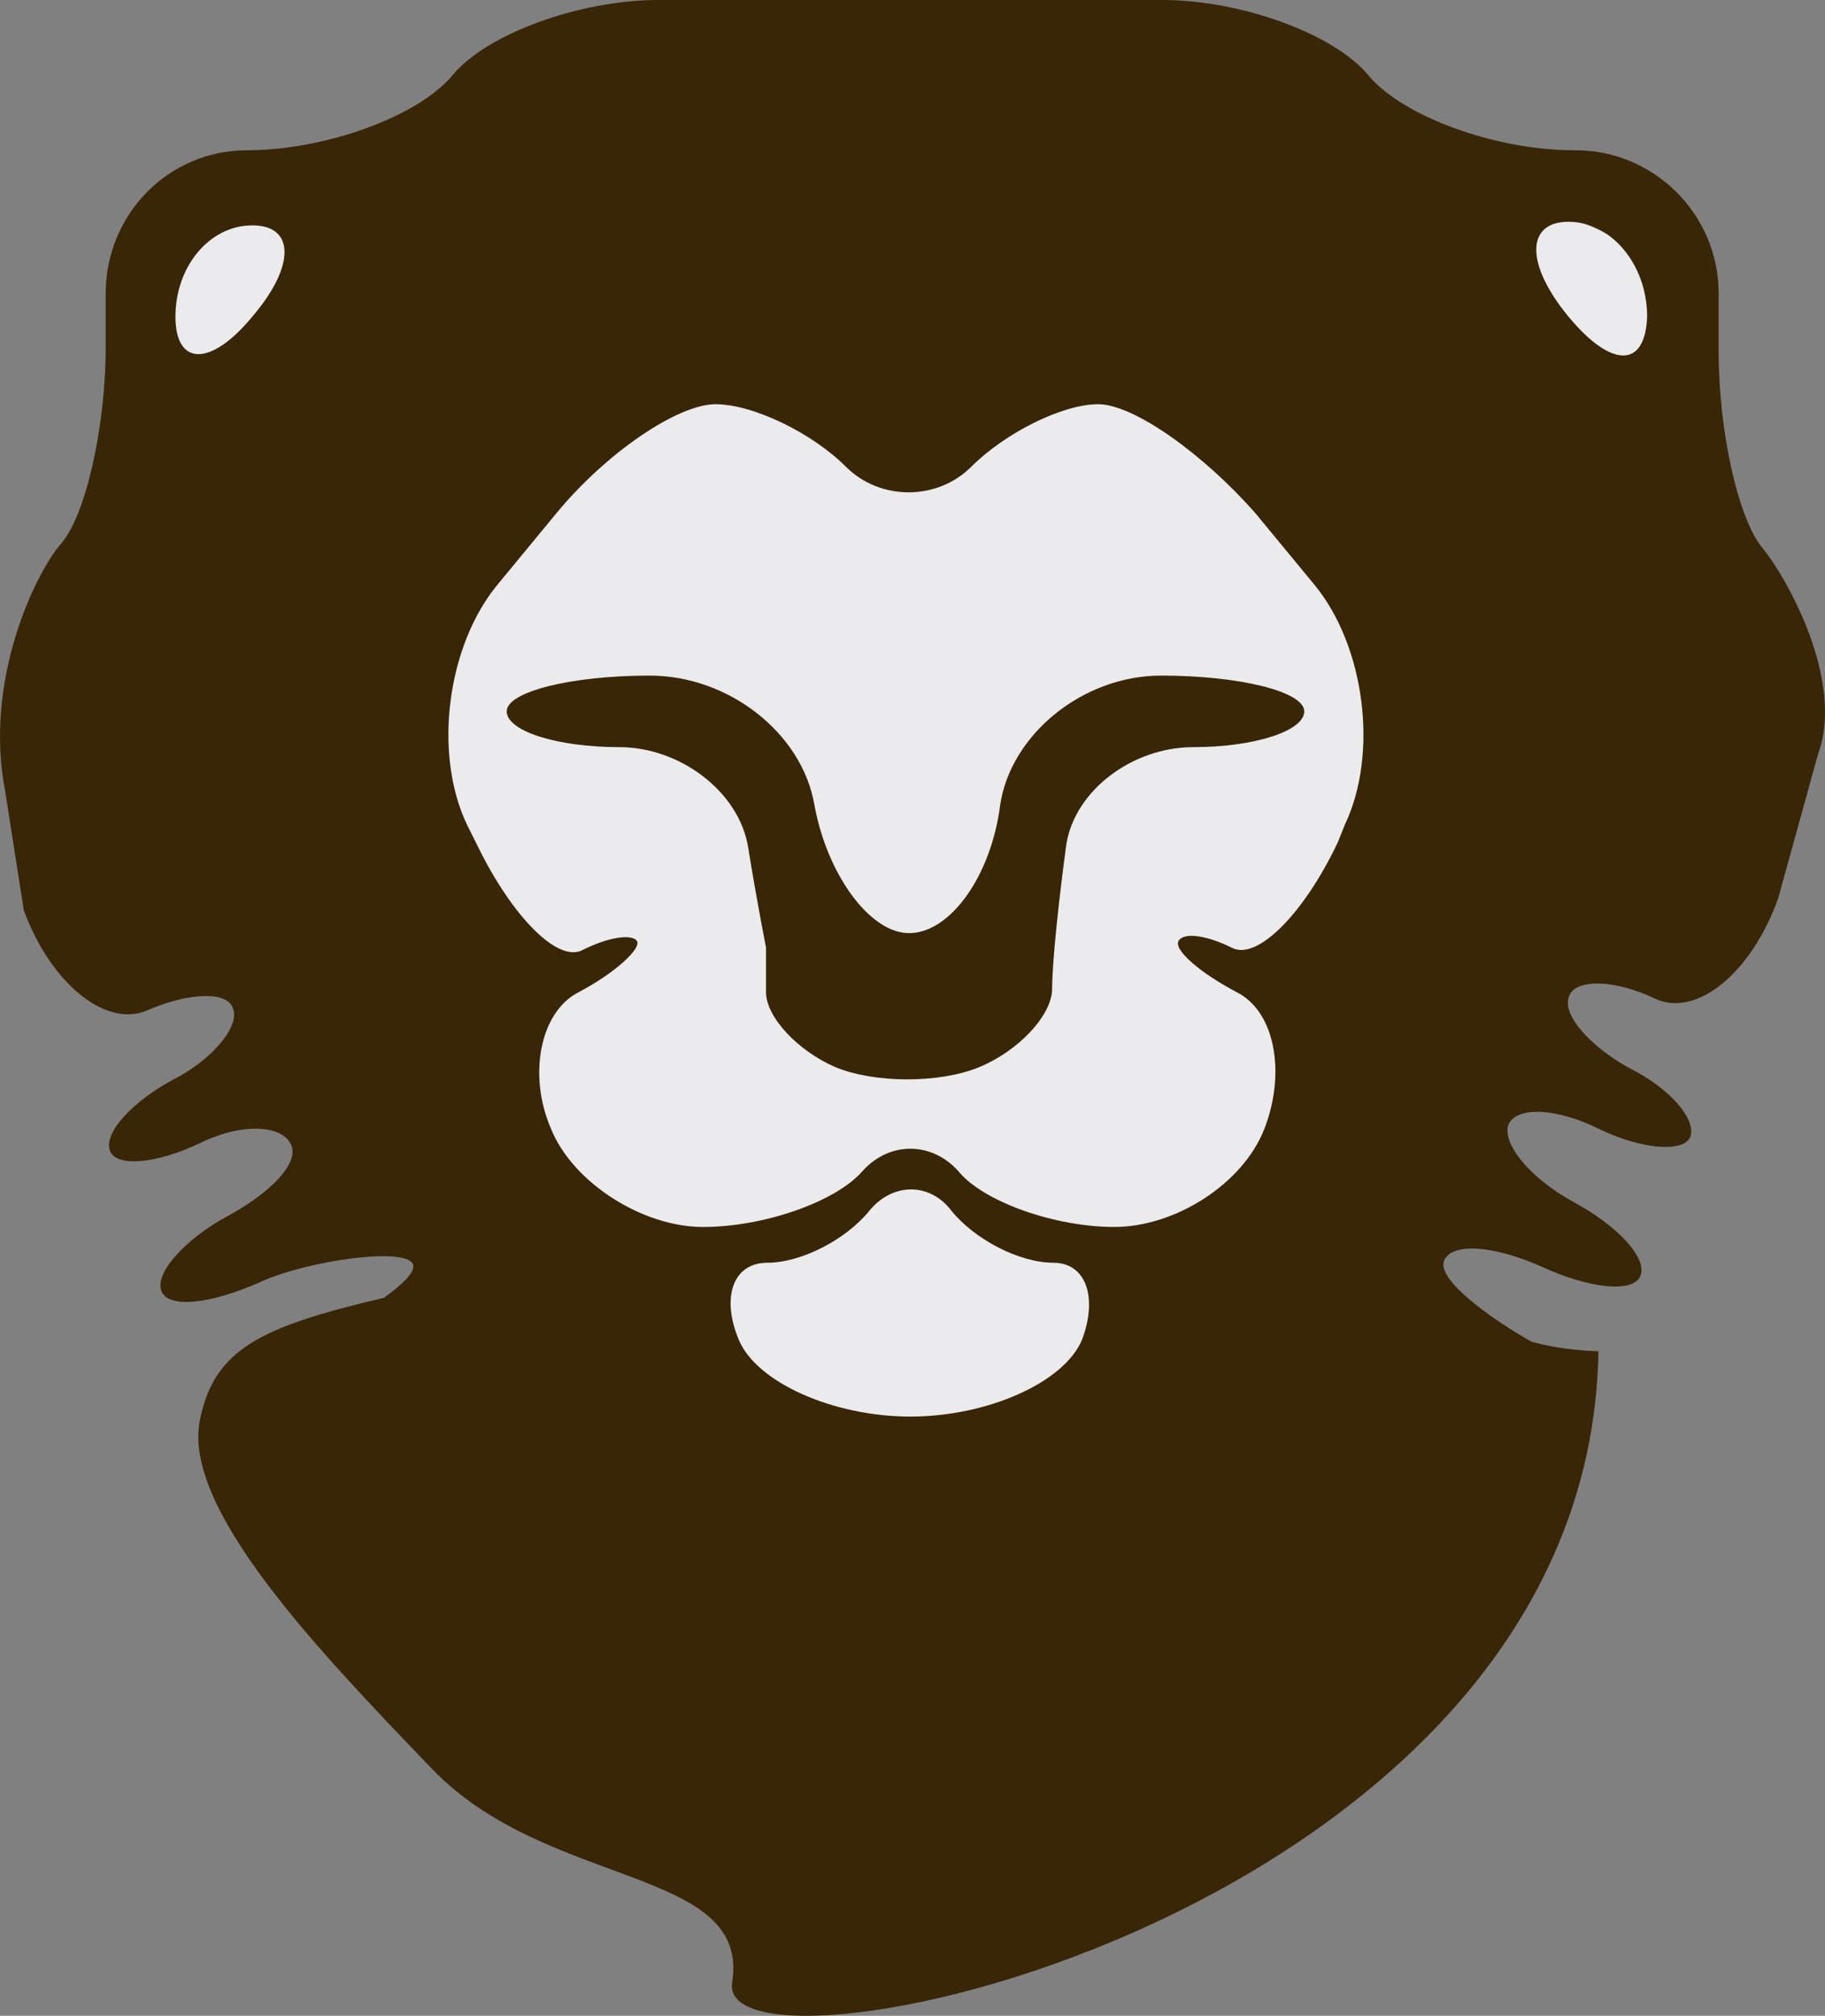 <svg version="1.1" id="图层_1" x="0px" y="0px" width="141.149px" height="155.87px" viewBox="0 0 141.149 155.87" enable-background="new 0 0 141.149 155.87" xml:space="preserve" xmlns="http://www.w3.org/2000/svg" xmlns:xlink="http://www.w3.org/1999/xlink" xmlns:xml="http://www.w3.org/XML/1998/namespace">
  <rect x="0" y="0" width="141.149" height="155.87" fill="#808080" stroke="none"/>
  <g>
    <path fill="#EBEBED" d="M65.778,26.919l-26.022,1.652L26.538,52.735l2.891,15.696l6.196,11.152l3.304,5.782l2.065,14.045
		l10.74,2.891l0.826,8.262l24.37,7.434l17.349-14.456c0,0,2.479-6.196,3.717-7.021c1.239-0.827,4.544-18.589,4.544-18.589
		l2.892-7.022l7.849-12.805l-13.218-24.37l-7.849-7.022l-14.457-0.825L65.778,26.919z" class="color c1"/>
    <polygon fill="#EBEBED" points="16.005,33.94 26.538,21.962 21.993,15.354 15.179,15.56 12.287,21.962 10.635,27.951 
		15.179,34.147 	" class="color c1"/>
    <path fill="#EBEBED" d="M115.346,22.994l7.436,9.501c0,0,4.956,0.619,5.782-2.271c0.826-2.892,1.032-9.088-1.24-10.327
		C125.052,18.658,116.791,12.049,115.346,22.994z" class="color c1"/>
  </g>
  <path fill="#382607" d="M136.381,42.459c-1.936-2.214-3.457-9.128-3.457-15.214v-4.563c0-6.085-4.979-11.064-11.064-11.064h-0.139
	c-6.085,0-13.276-2.628-15.904-5.81C103.188,2.627,95.997,0,89.912,0H50.91c-6.085,0-13.277,2.627-15.905,5.808
	c-2.627,3.182-9.818,5.81-15.904,5.81c-6.085,0-10.926,4.979-10.926,11.064v4.149c0,6.085-1.521,13-3.457,15.213
	c-1.937,2.212-5.997,10.509-4.321,19.123l1.443,9.214c2.075,5.67,6.362,9.127,9.543,7.745c3.181-1.384,6.224-1.521,6.639-0.14
	c0.553,1.384-1.66,4.012-4.702,5.533c-3.043,1.66-5.256,4.011-4.841,5.393c0.415,1.383,3.596,1.106,7.053-0.553
	c3.458-1.659,6.455-1.287,7.008,0.233c0.553,1.383-1.613,3.64-4.933,5.438c-3.319,1.797-5.671,4.426-5.117,5.809
	c0.553,1.382,3.872,0.969,7.606-0.691c3.596-1.66,11.286-2.771,11.84-1.388c0.226,0.564-0.761,1.522-2.252,2.598
	c-9.689,2.258-13.085,4.025-14.213,9.384c-1.436,6.819,8.974,17.708,17.946,27.039c8.974,9.332,24.646,7.537,23.21,16.51
	c-1.436,8.973,66.282-5.025,67-48.813c0,0-2.587-0.003-5.205-0.744c-3.374-1.934-7.159-4.727-6.76-6.194
	c0.554-1.52,3.872-1.244,7.607,0.416c3.596,1.66,7.053,2.074,7.606,0.691c0.554-1.382-1.798-3.872-5.117-5.671
	c-3.319-1.798-5.532-4.425-5.117-5.946c0.553-1.521,3.734-1.384,7.054,0.275c3.457,1.659,6.639,1.798,7.054,0.554
	c0.414-1.383-1.66-3.734-4.703-5.256c-3.043-1.659-5.255-4.148-4.702-5.532c0.415-1.383,3.458-1.383,6.639,0.139
	s7.468-1.937,9.543-7.745l3.09-11.168C142.689,52.625,138.179,44.671,136.381,42.459z M19.516,24.479
	c-3.181,3.872-5.947,3.872-5.947,0s2.628-7.053,5.947-7.053S22.835,20.607,19.516,24.479z M83.688,103.589
	c-1.382,3.319-7.329,5.946-13.276,5.946s-11.894-2.627-13.277-5.946c-1.383-3.319-0.415-5.948,2.213-5.948s6.086-1.796,7.883-4.01
	c1.798-2.213,4.703-2.213,6.362,0c1.798,2.214,5.256,4.01,7.884,4.01C83.965,97.641,84.933,100.27,83.688,103.589z M38.463,45.225
	l4.564-5.532c3.872-4.702,9.404-8.437,12.309-8.437s7.469,2.213,10.097,4.84c2.627,2.629,7.053,2.629,9.681,0
	c2.628-2.627,7.054-4.84,9.819-4.84c2.767,0,8.16,3.873,12.171,8.437l4.563,5.532c3.873,4.702,4.979,13.001,2.352,18.532
	l-0.554,1.383c-2.628,5.532-6.223,9.128-8.159,8.159c-1.937-0.967-3.734-1.244-4.149-0.552c-0.415,0.69,1.66,2.489,4.564,4.01
	c2.904,1.522,3.734,6.224,2.074,10.512c-1.66,4.287-6.915,7.606-11.617,7.606c-4.564,0-10.097-1.936-12.032-4.287
	c-2.075-2.352-5.395-2.352-7.469,0s-7.606,4.287-12.309,4.287s-10.097-3.457-11.756-7.606c-1.798-4.149-0.829-8.989,2.075-10.512
	c2.903-1.521,4.979-3.458,4.563-4.01c-0.415-0.554-2.213-0.277-4.149,0.69c-1.937,1.106-5.532-2.627-8.159-8.021l-0.83-1.66
	C33.484,58.226,34.591,49.927,38.463,45.225z M121.307,24.479c-3.319-4.011-3.319-7.33,0-7.33s6.085,3.319,6.085,7.33
	C127.253,28.49,124.626,28.49,121.307,24.479z M39.191,55.006c0-1.521,4.979-2.767,11.064-2.767c6.086,0,11.756,4.426,12.725,9.958
	c0.968,5.394,4.287,9.957,7.329,9.957c3.182,0,6.362-4.426,7.054-9.957c0.83-5.395,6.362-9.958,12.447-9.958
	s11.064,1.245,11.064,2.767c0,1.521-3.872,2.766-8.575,2.766c-4.702,0-9.128,3.319-9.819,7.469
	c-0.553,4.01-1.106,9.127-1.106,11.202s-2.628,4.84-5.671,6.085c-3.042,1.245-8.021,1.245-11.063,0
	c-2.904-1.245-5.395-3.873-5.395-5.809s0-3.458,0-3.458s-0.691-3.457-1.382-7.745c-0.692-4.287-5.256-7.744-9.958-7.744
	C43.064,57.771,39.191,56.526,39.191,55.006z" class="color c2"/>
</svg>